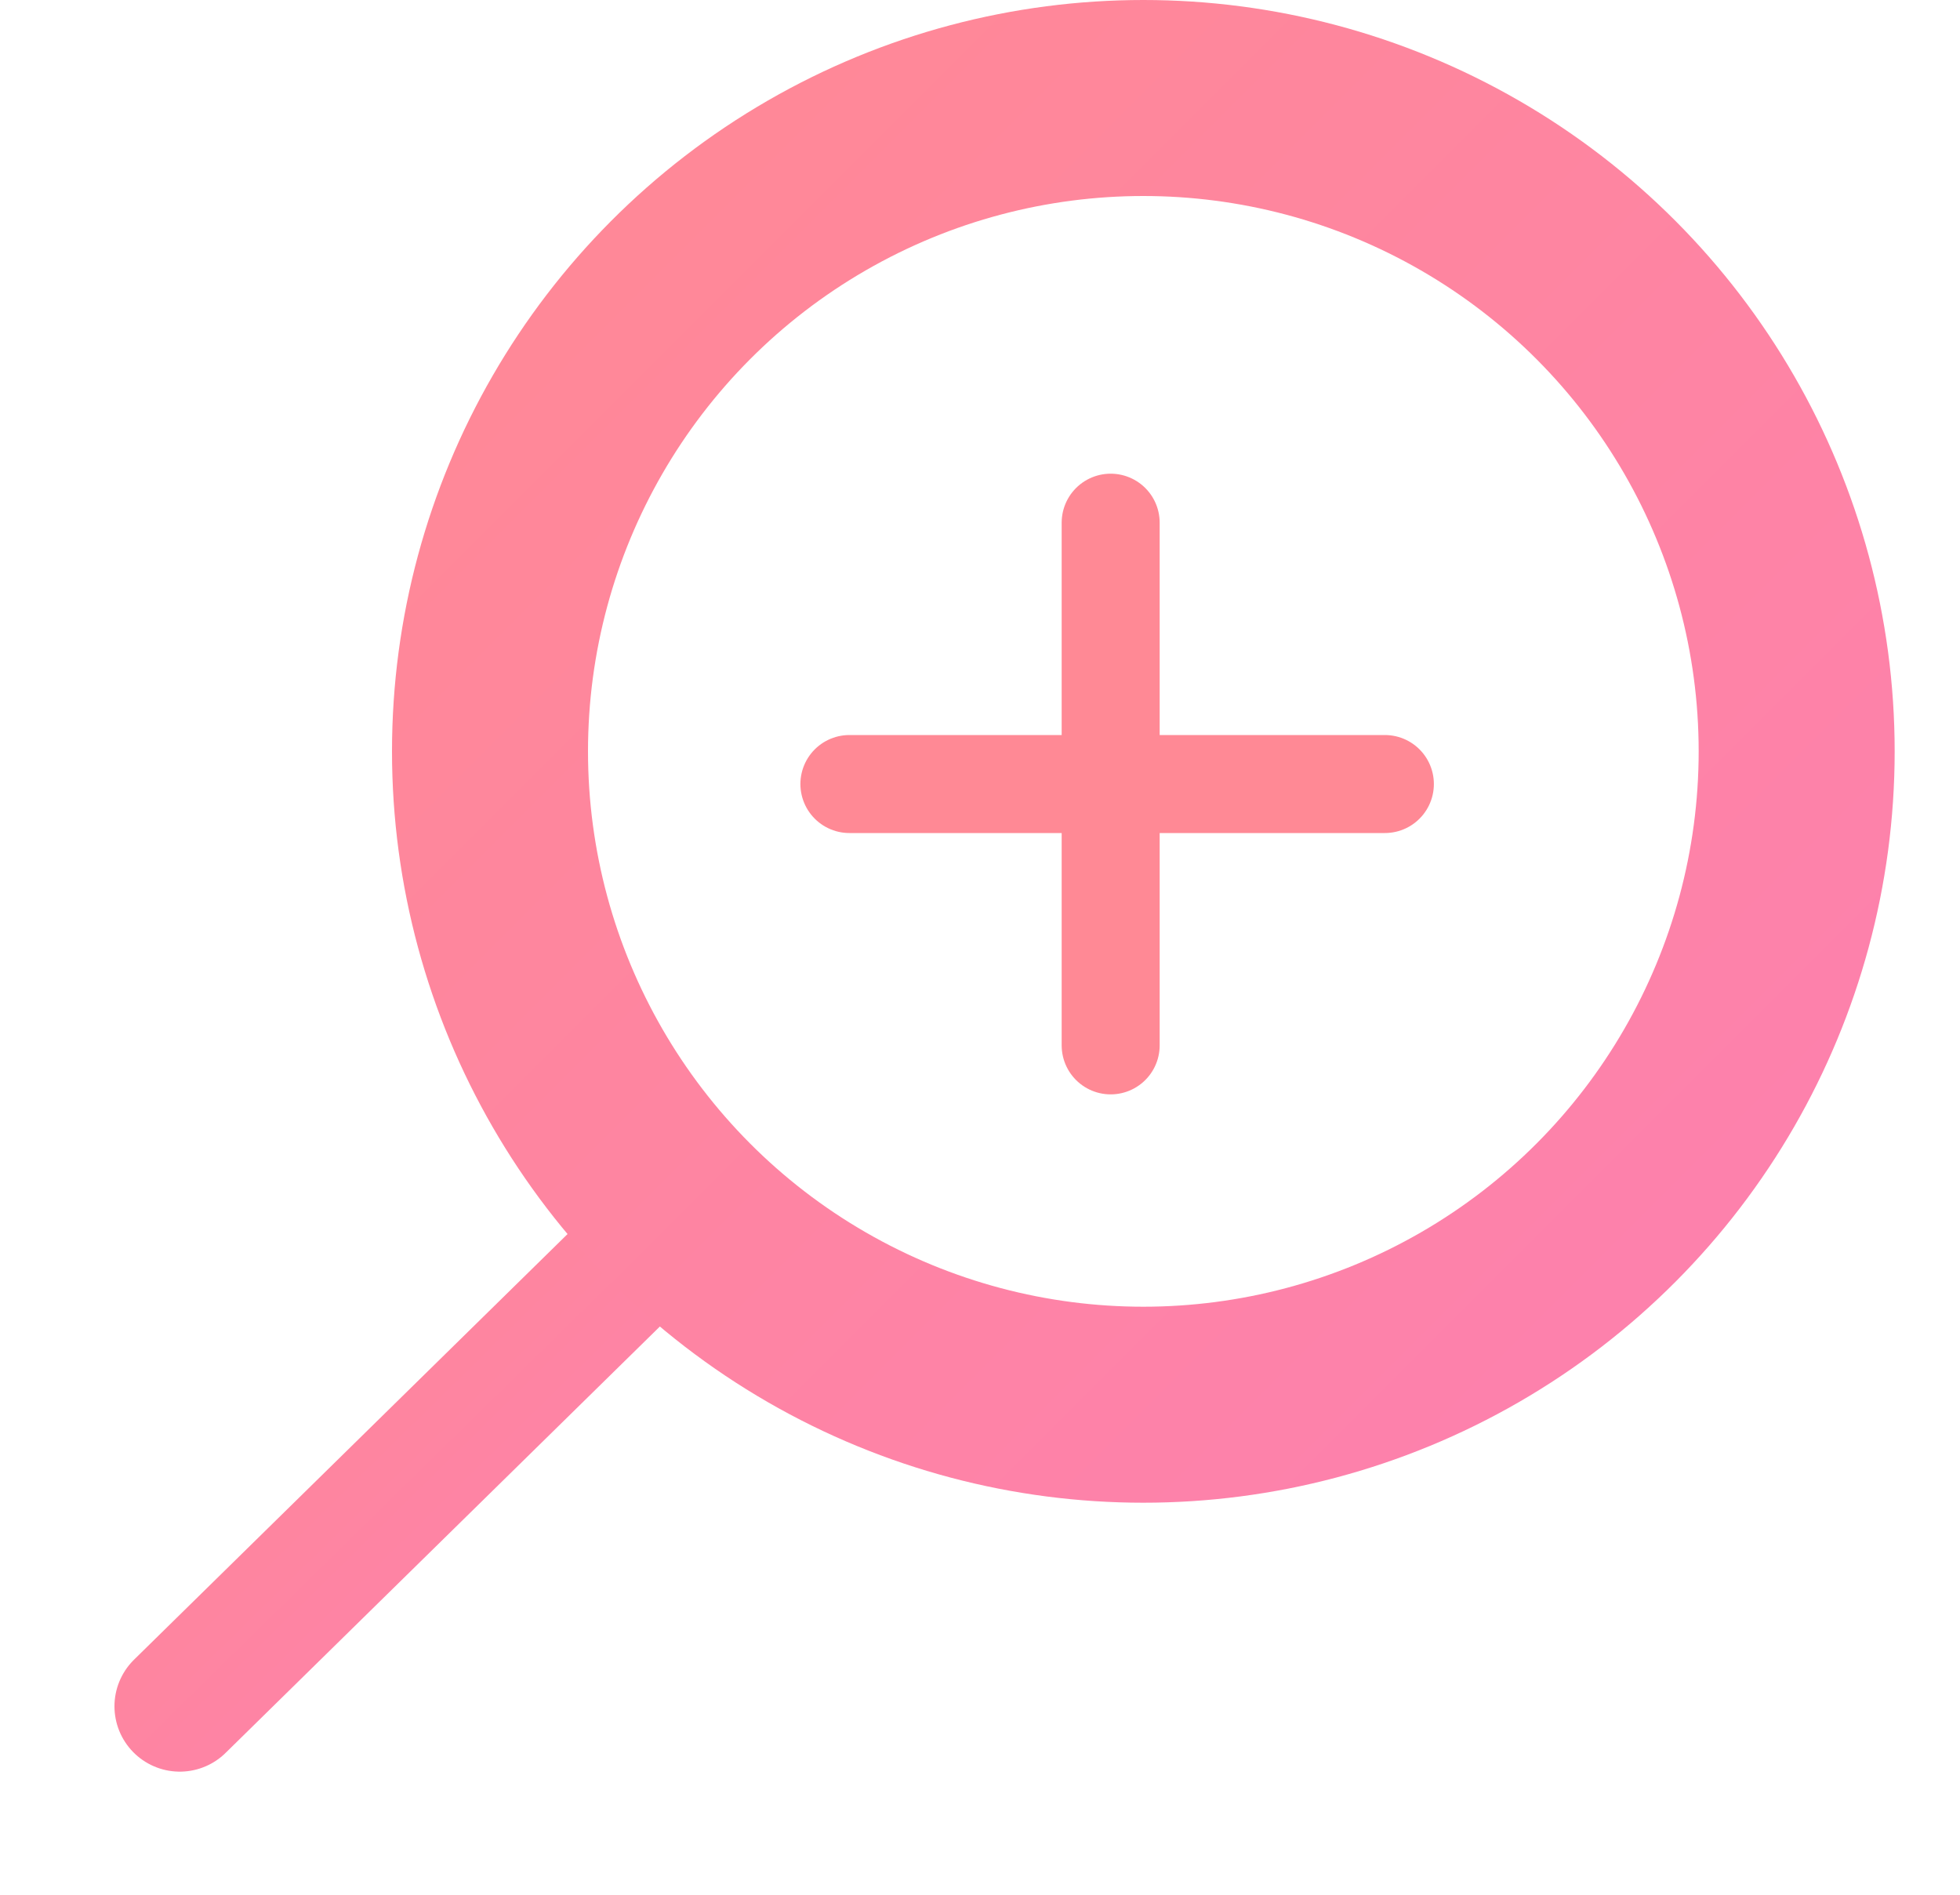 <?xml version="1.0" encoding="UTF-8"?>
<svg width="30px" height="29px" viewBox="0 0 30 29" version="1.1" xmlns="http://www.w3.org/2000/svg" xmlns:xlink="http://www.w3.org/1999/xlink">
    <defs>
        <linearGradient x1="0%" y1="0%" x2="100%" y2="100%" id="linearGradient-1">
            <stop stop-color="#FF8995" offset="0%"></stop>
            <stop stop-color="#FD80AF" offset="100%"></stop>
        </linearGradient>
        <linearGradient x1="47.531%" y1="0%" x2="52.469%" y2="100%" id="linearGradient-2">
            <stop stop-color="#FF8995" offset="0%"></stop>
            <stop stop-color="#FD80AF" offset="100%"></stop>
        </linearGradient>
        <linearGradient x1="49.256%" y1="0%" x2="50.744%" y2="100%" id="linearGradient-3">
            <stop stop-color="#FF8995" offset="0%"></stop>
            <stop stop-color="#FD80AF" offset="100%"></stop>
        </linearGradient>
    </defs>
    <g id="Page-1" stroke="none" stroke-width="1" fill="none" fill-rule="evenodd">
        <g id="Zoom-in" transform="translate(2.752, 0)">
            <line x1="0" y1="26.116" x2="7.248" y2="19" id="Path-4" stroke="url(#linearGradient-1)" stroke-width="2" stroke-linecap="round"></line>
            <line x1="14.248" y1="16" x2="14.248" y2="8" id="Path-4" stroke="#FF8995" stroke-width="1.5" stroke-linecap="round"></line>
            <line x1="14.347" y1="16.098" x2="14.347" y2="7.902" id="Path-4" stroke="#FF8995" stroke-width="1.5" stroke-linecap="round" transform="translate(14.347, 12) rotate(90) translate(-14.347, -12) "></line>
            <circle id="Oval" stroke="url(#linearGradient-1)" stroke-width="3" cx="14.748" cy="11.5" r="10"></circle>
        </g>
    </g>
</svg>